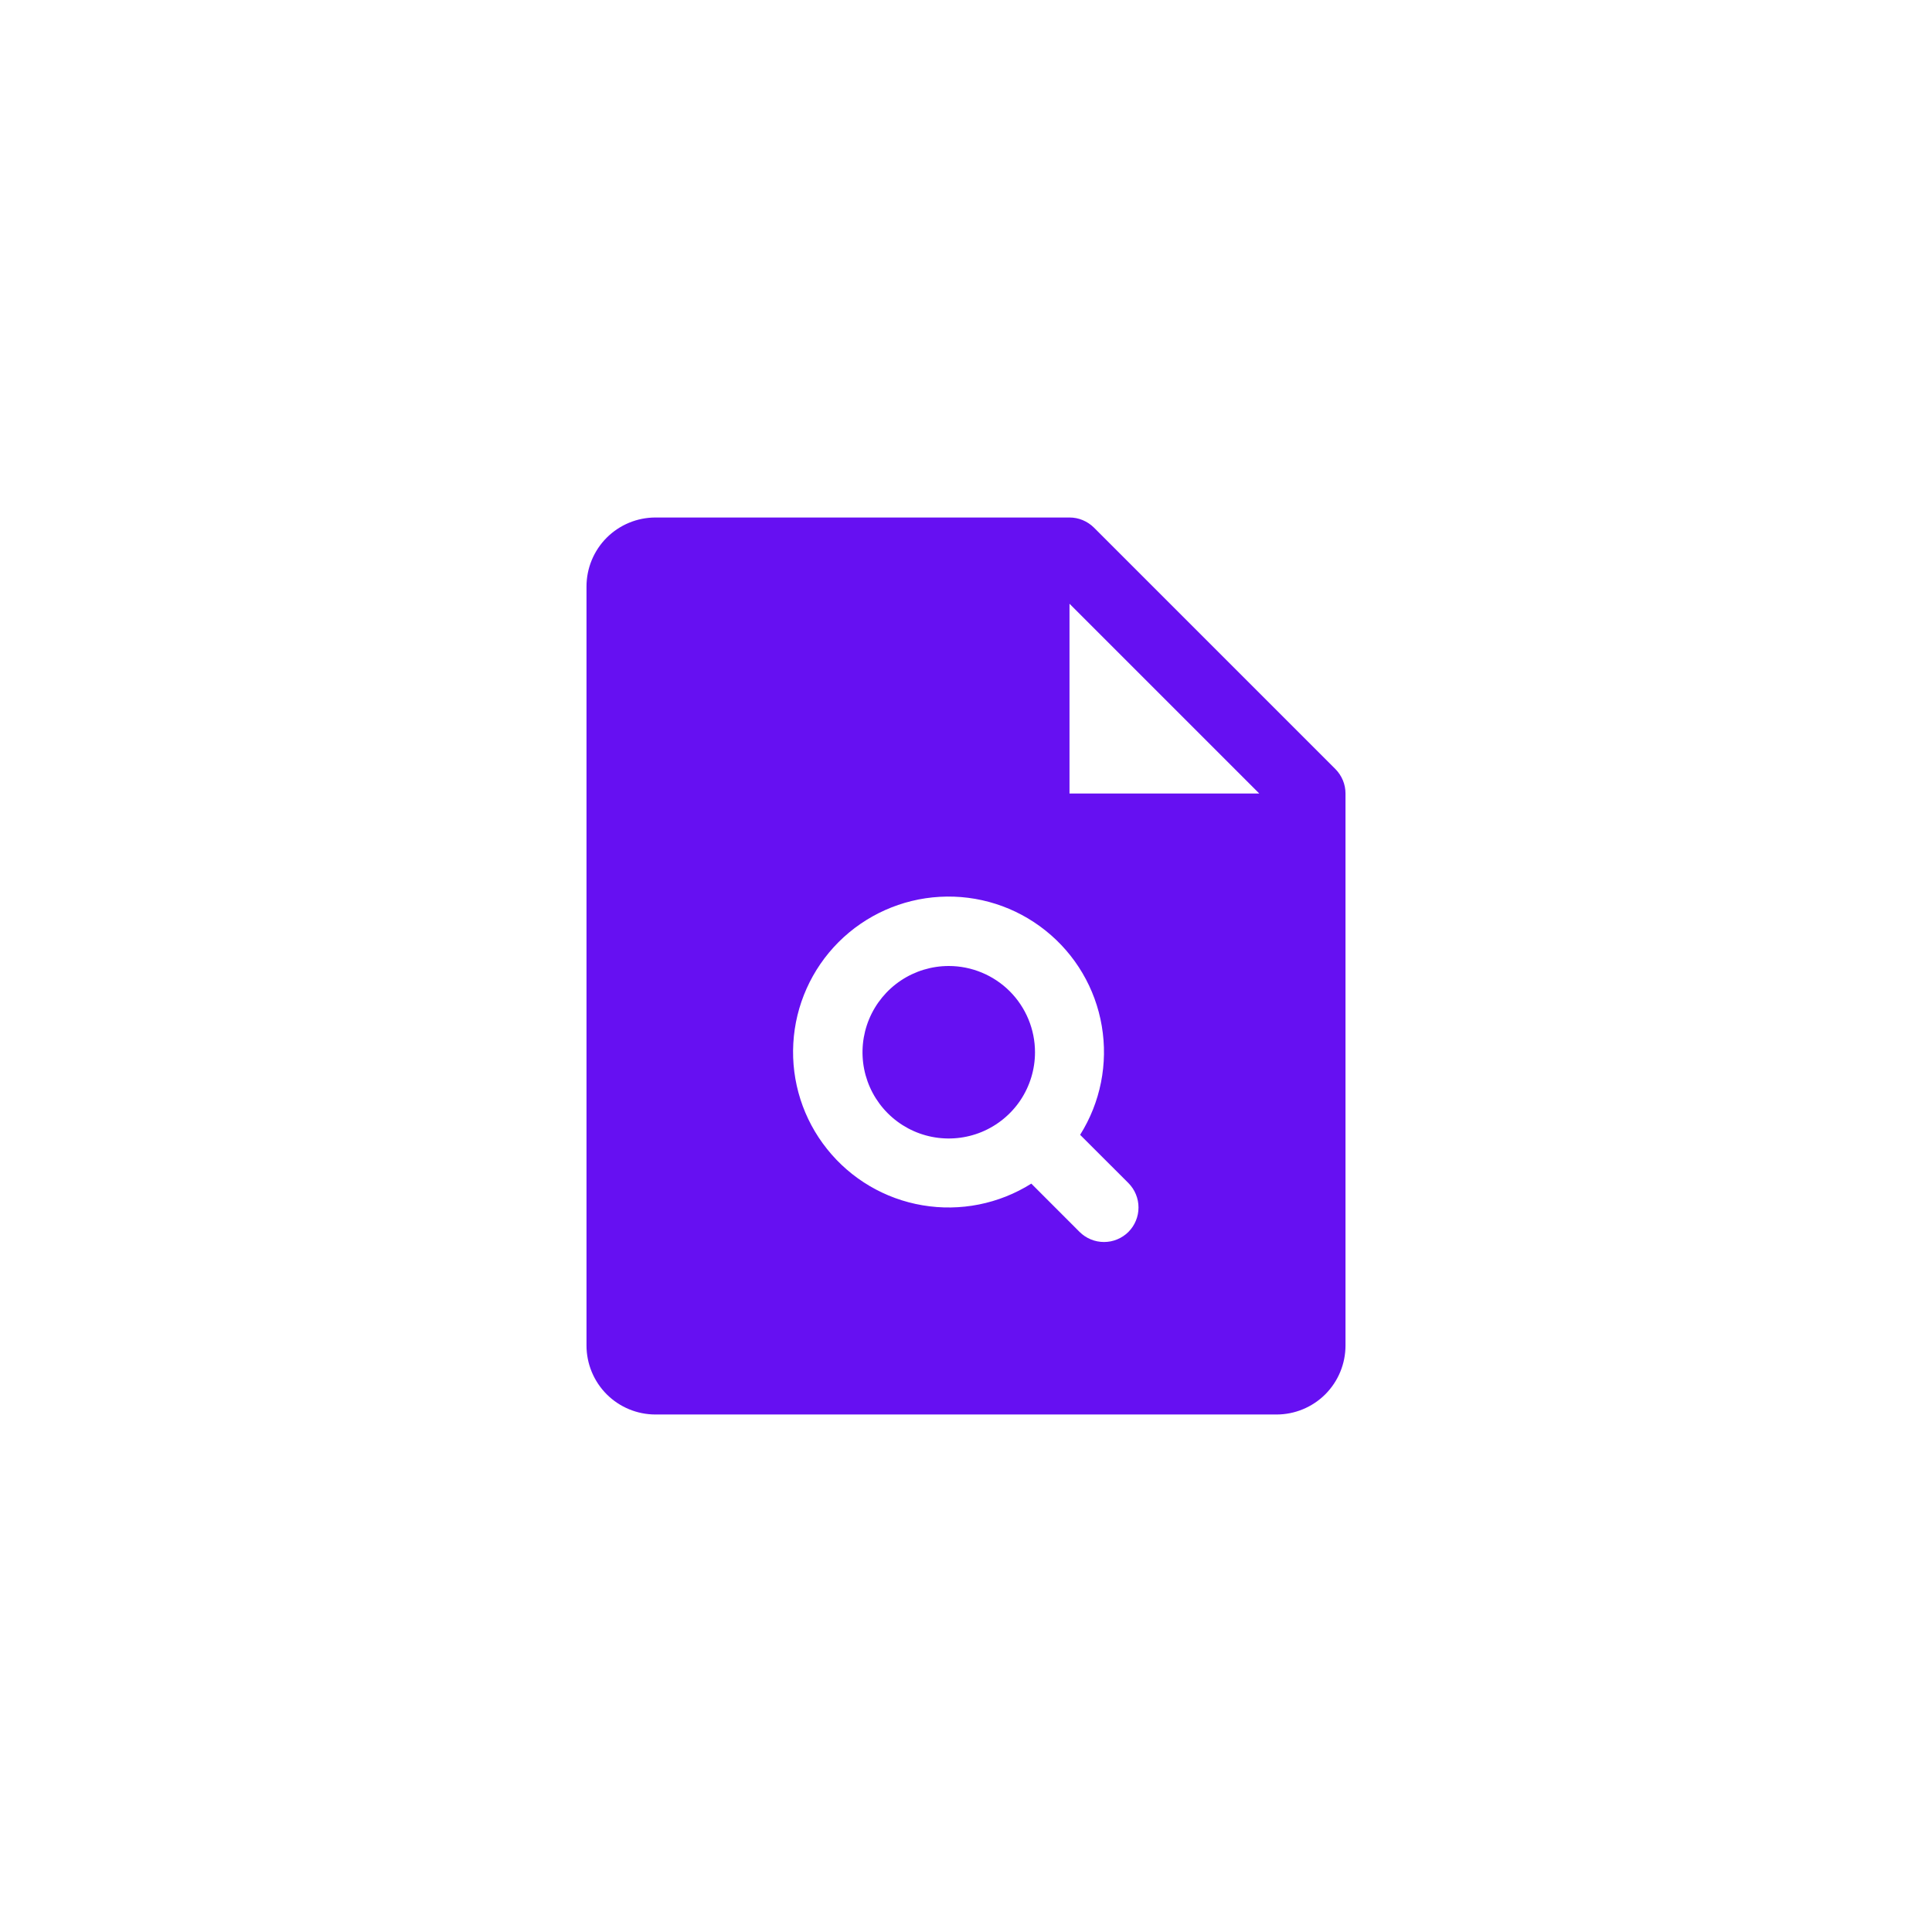 <svg width="42" height="42" viewBox="0 0 42 42" fill="none" xmlns="http://www.w3.org/2000/svg">
<rect width="42" height="42" fill="white"/>
<path d="M22.5 22.875C22.5 23.246 22.39 23.608 22.184 23.917C21.978 24.225 21.685 24.465 21.343 24.607C21 24.749 20.623 24.786 20.259 24.714C19.895 24.642 19.561 24.463 19.299 24.201C19.037 23.939 18.858 23.605 18.786 23.241C18.714 22.877 18.751 22.5 18.893 22.157C19.035 21.815 19.275 21.522 19.583 21.316C19.892 21.11 20.254 21 20.625 21C21.122 21 21.599 21.198 21.951 21.549C22.302 21.901 22.5 22.378 22.5 22.875ZM29.25 17.25V29.25C29.25 29.648 29.092 30.029 28.811 30.311C28.529 30.592 28.148 30.75 27.75 30.75H14.25C13.852 30.75 13.471 30.592 13.189 30.311C12.908 30.029 12.75 29.648 12.75 29.25V12.75C12.75 12.352 12.908 11.971 13.189 11.689C13.471 11.408 13.852 11.25 14.25 11.25H23.25C23.349 11.25 23.446 11.269 23.537 11.307C23.628 11.345 23.711 11.4 23.781 11.469L29.031 16.719C29.1 16.789 29.155 16.872 29.193 16.963C29.231 17.054 29.25 17.151 29.25 17.25ZM24.531 25.719L23.481 24.67C23.923 23.967 24.091 23.125 23.952 22.306C23.814 21.486 23.378 20.747 22.728 20.229C22.079 19.71 21.261 19.449 20.431 19.496C19.602 19.542 18.818 19.893 18.23 20.48C17.643 21.068 17.292 21.852 17.246 22.681C17.199 23.511 17.46 24.329 17.979 24.978C18.497 25.628 19.236 26.064 20.056 26.202C20.875 26.341 21.717 26.173 22.42 25.731L23.469 26.781C23.539 26.85 23.622 26.906 23.713 26.943C23.804 26.981 23.901 27 24 27C24.099 27 24.196 26.981 24.287 26.943C24.378 26.906 24.461 26.85 24.531 26.781C24.6 26.711 24.656 26.628 24.693 26.537C24.731 26.446 24.75 26.349 24.75 26.25C24.75 26.151 24.731 26.054 24.693 25.963C24.656 25.872 24.6 25.789 24.531 25.719ZM27.375 17.25L23.25 13.125V17.25H27.375Z" fill="#6610F2"/>
</svg>
